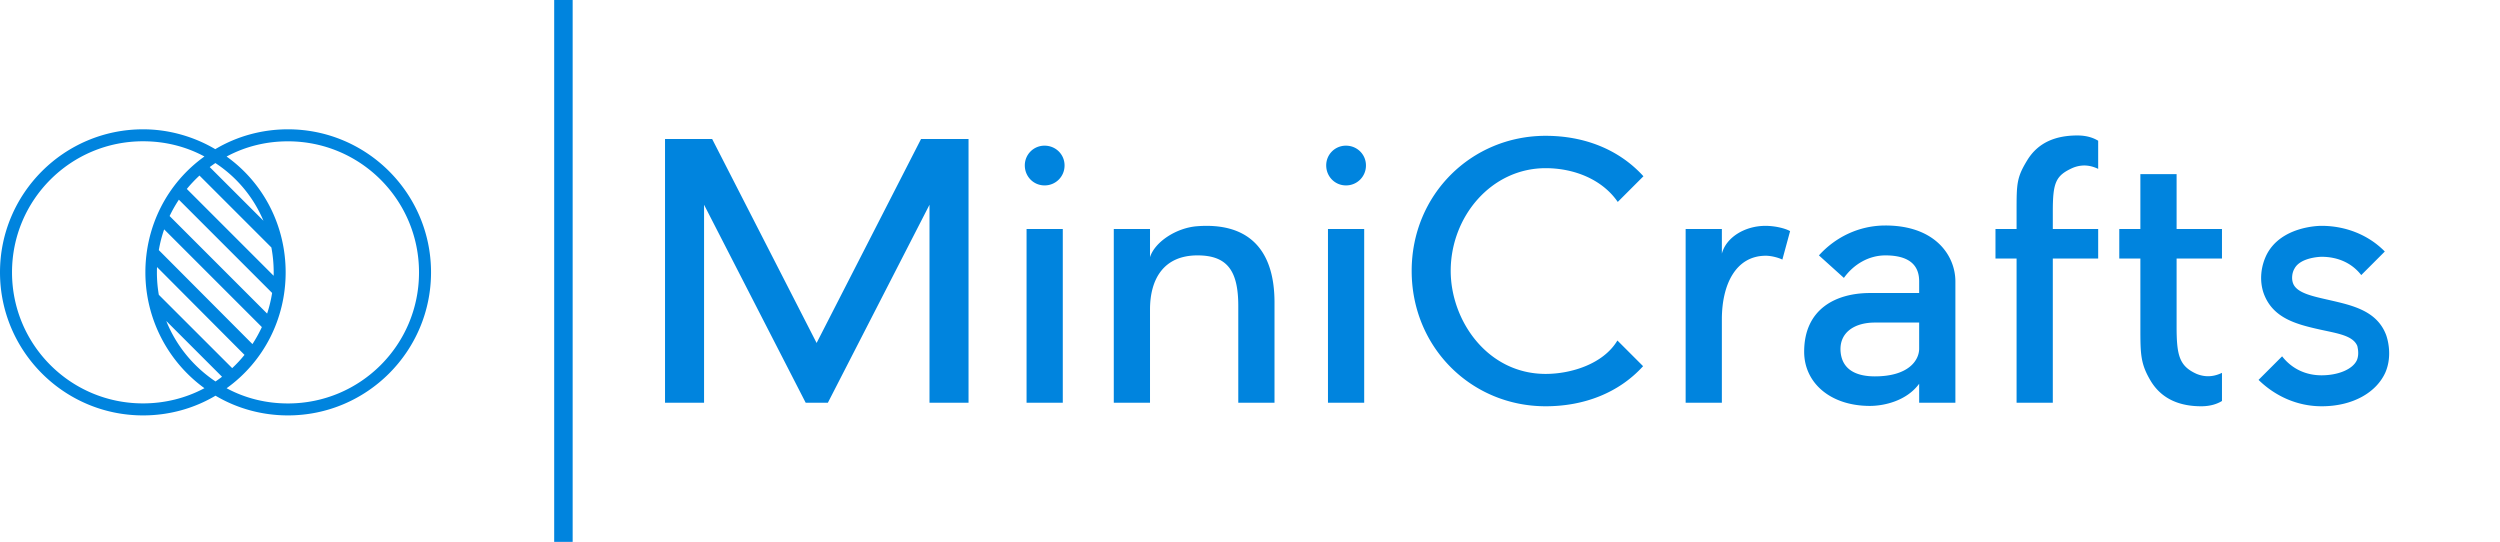 <svg xmlns="http://www.w3.org/2000/svg" viewBox="0 0 406 88">
  <path xmlns="http://www.w3.org/2000/svg" fill="#0084de"
    d="M46.765 21c-4.158 0-8.244 1.1-11.805 3.226C31.471 22.163 27.385 21 23.235 21 10.42 21 0 31.41 0 44.227c0 12.816 10.419 23.235 23.235 23.235 4.142 0 8.212-1.091 11.765-3.202 3.553 2.111 7.623 3.202 11.765 3.202C59.58 67.462 70 57.043 70 44.227 70 31.411 59.581 21 46.765 21zM35 61.95c-3.672-2.461-6.42-5.894-7.997-9.821l9.056 9.056c-.342.263-.7.518-1.059.765zm2.708-2.166L25.792 47.875a21.345 21.345 0 01-.31-3.648c0-.287.007-.573.015-.86l14.21 14.266a20.422 20.422 0 01-1.999 2.15zm3.29-3.903L25.792 40.619c.2-1.155.486-2.278.868-3.37l15.867 15.868c-.446.955-.956 1.88-1.53 2.764zm2.382-4.955L27.544 35.083c.438-.916.94-1.8 1.506-2.653l15.142 15.143a21.45 21.45 0 01-.812 3.353zm-13.04-20.24c.63-.765 1.315-1.49 2.055-2.175L44.073 40.19c.247 1.314.374 2.66.374 4.038 0 .183 0 .367-.008.558l-14.099-14.1zm3.72-3.553c.295-.223.605-.438.916-.653a20.855 20.855 0 017.806 9.368l-8.722-8.715zM1.952 44.227c0-11.765 9.518-21.283 21.283-21.283 3.52 0 6.898.82 9.965 2.469-6.07 4.349-9.59 11.319-9.59 18.814s3.6 14.465 9.59 18.814c-3.075 1.65-6.524 2.47-9.965 2.47C11.47 65.519 1.952 56 1.952 44.227zM46.765 65.52c-3.52 0-6.898-.82-9.965-2.47 6.07-4.349 9.59-11.318 9.59-18.814s-3.52-14.473-9.59-18.814c3.075-1.649 6.444-2.47 9.965-2.47 11.765 0 21.283 9.52 21.283 21.284C68.056 56 58.538 65.52 46.765 65.52zM90 0h3v88h-3z" />
  <path fill="#0084de"
    d="M156.376 22.571h.914v42.836h-6.34V33.252l-16.506 32.155h-3.598L114.34 33.252v32.155H108V22.571H115.653l16.964 33.127L149.58 22.57h6.796zm16.221 14.622v28.214h-5.883V37.193h5.883zm.286-10.338a3.218 3.218 0 01-3.256 3.255c-1.77 0-3.198-1.428-3.198-3.255a3.193 3.193 0 013.198-3.199c1.828 0 3.256 1.428 3.256 3.199zM206.98 49.13v16.277h-5.883V49.701c0-5.712-1.77-8.225-6.625-8.225-5.483 0-7.71 3.827-7.71 8.796v15.135h-5.883V37.193h5.883v4.569c.8-2.513 4.34-4.798 7.71-5.026 7.654-.571 12.508 3.141 12.508 12.394zm14.565-11.937v28.214h-5.883V37.193h5.883zm.285-10.338a3.218 3.218 0 01-3.255 3.255c-1.77 0-3.199-1.428-3.199-3.255a3.193 3.193 0 013.199-3.199c1.827 0 3.255 1.428 3.255 3.199zm40.837 28.443l4.17 4.17c-3.941 4.34-9.595 6.51-15.821 6.51-12.051 0-21.76-9.538-21.76-21.989 0-12.394 9.709-21.932 21.76-21.932 6.226 0 11.88 2.17 15.878 6.568l-4.17 4.17c-2.512-3.656-7.082-5.483-11.708-5.483-8.853 0-15.421 7.882-15.421 16.677 0 8.053 5.94 16.735 15.421 16.735 4.112 0 9.367-1.6 11.651-5.426zm28.044-17.763l-1.257 4.627c-.4-.229-1.656-.629-2.684-.629-4.855 0-7.14 4.627-7.14 10.338v13.536h-5.882V37.193h5.883v3.998c.685-2.628 3.712-4.512 7.082-4.512 1.542 0 3.198.4 3.998.856zm15.478-.914c8.11 0 11.366 4.912 11.366 9.082v19.704h-5.883v-3.084c-2.056 2.799-5.711 3.598-7.996 3.598-6.454 0-10.68-3.77-10.68-8.795 0-7.025 5.254-9.538 10.68-9.538h7.996v-1.885c0-1.77-.685-4.227-5.483-4.227-2.684 0-5.14 1.428-6.74 3.656l-4.055-3.656c2.685-2.97 6.511-4.855 10.795-4.855zm5.483 19.99v-4.226h-7.196c-3.484 0-5.94 1.77-5.54 4.97.342 2.684 2.513 3.769 5.54 3.769 5.426 0 7.196-2.57 7.196-4.512zm29.072-29.185c-.857-.4-2.285-.914-4.113-.171-2.798 1.256-3.255 2.398-3.255 7.082v2.856h7.368v4.797h-7.368v23.417h-5.883V41.99h-3.427v-4.797h3.427v-2.856c0-4.455 0-5.483 1.713-8.282 1.828-3.027 4.798-4.055 8.168-4.055 1.542 0 2.627.4 3.37.857v4.569zm15.992 33.298c1.828.742 3.255.228 4.112-.171v4.569c-.742.457-1.828.857-3.37.857-3.37 0-6.34-1.086-8.167-4.056-1.714-2.855-1.714-4.397-1.714-8.852V41.99h-3.426v-4.798h3.426v-8.91h5.883v8.91h7.368v4.797h-7.368v11.08c0 4.684.457 6.397 3.256 7.654zm30.785-6.283c.114.343 1.085 3.142-.114 5.997-1.485 3.37-5.426 5.54-10.338 5.54h-.057c-3.941 0-7.54-1.656-10.224-4.283l3.827-3.827c1.599 2.056 3.884 3.084 6.397 3.084 2.798 0 5.14-1.028 5.768-2.513.4-1.028.057-2.113.057-2.227-.685-1.714-3.198-2.056-6.054-2.685-3.826-.856-7.653-1.827-9.138-5.825-.743-2.056-.514-4.455.514-6.454 2.342-4.398 8.167-4.57 8.853-4.57 3.94 0 7.653 1.486 10.28 4.17l-3.826 3.827c-1.6-2.056-3.941-2.97-6.454-2.97-.057 0-3.427.057-4.398 1.942-.343.57-.514 1.542-.229 2.341.572 1.6 3.142 2.114 5.883 2.742 3.713.857 7.768 1.713 9.253 5.711z" />
</svg>